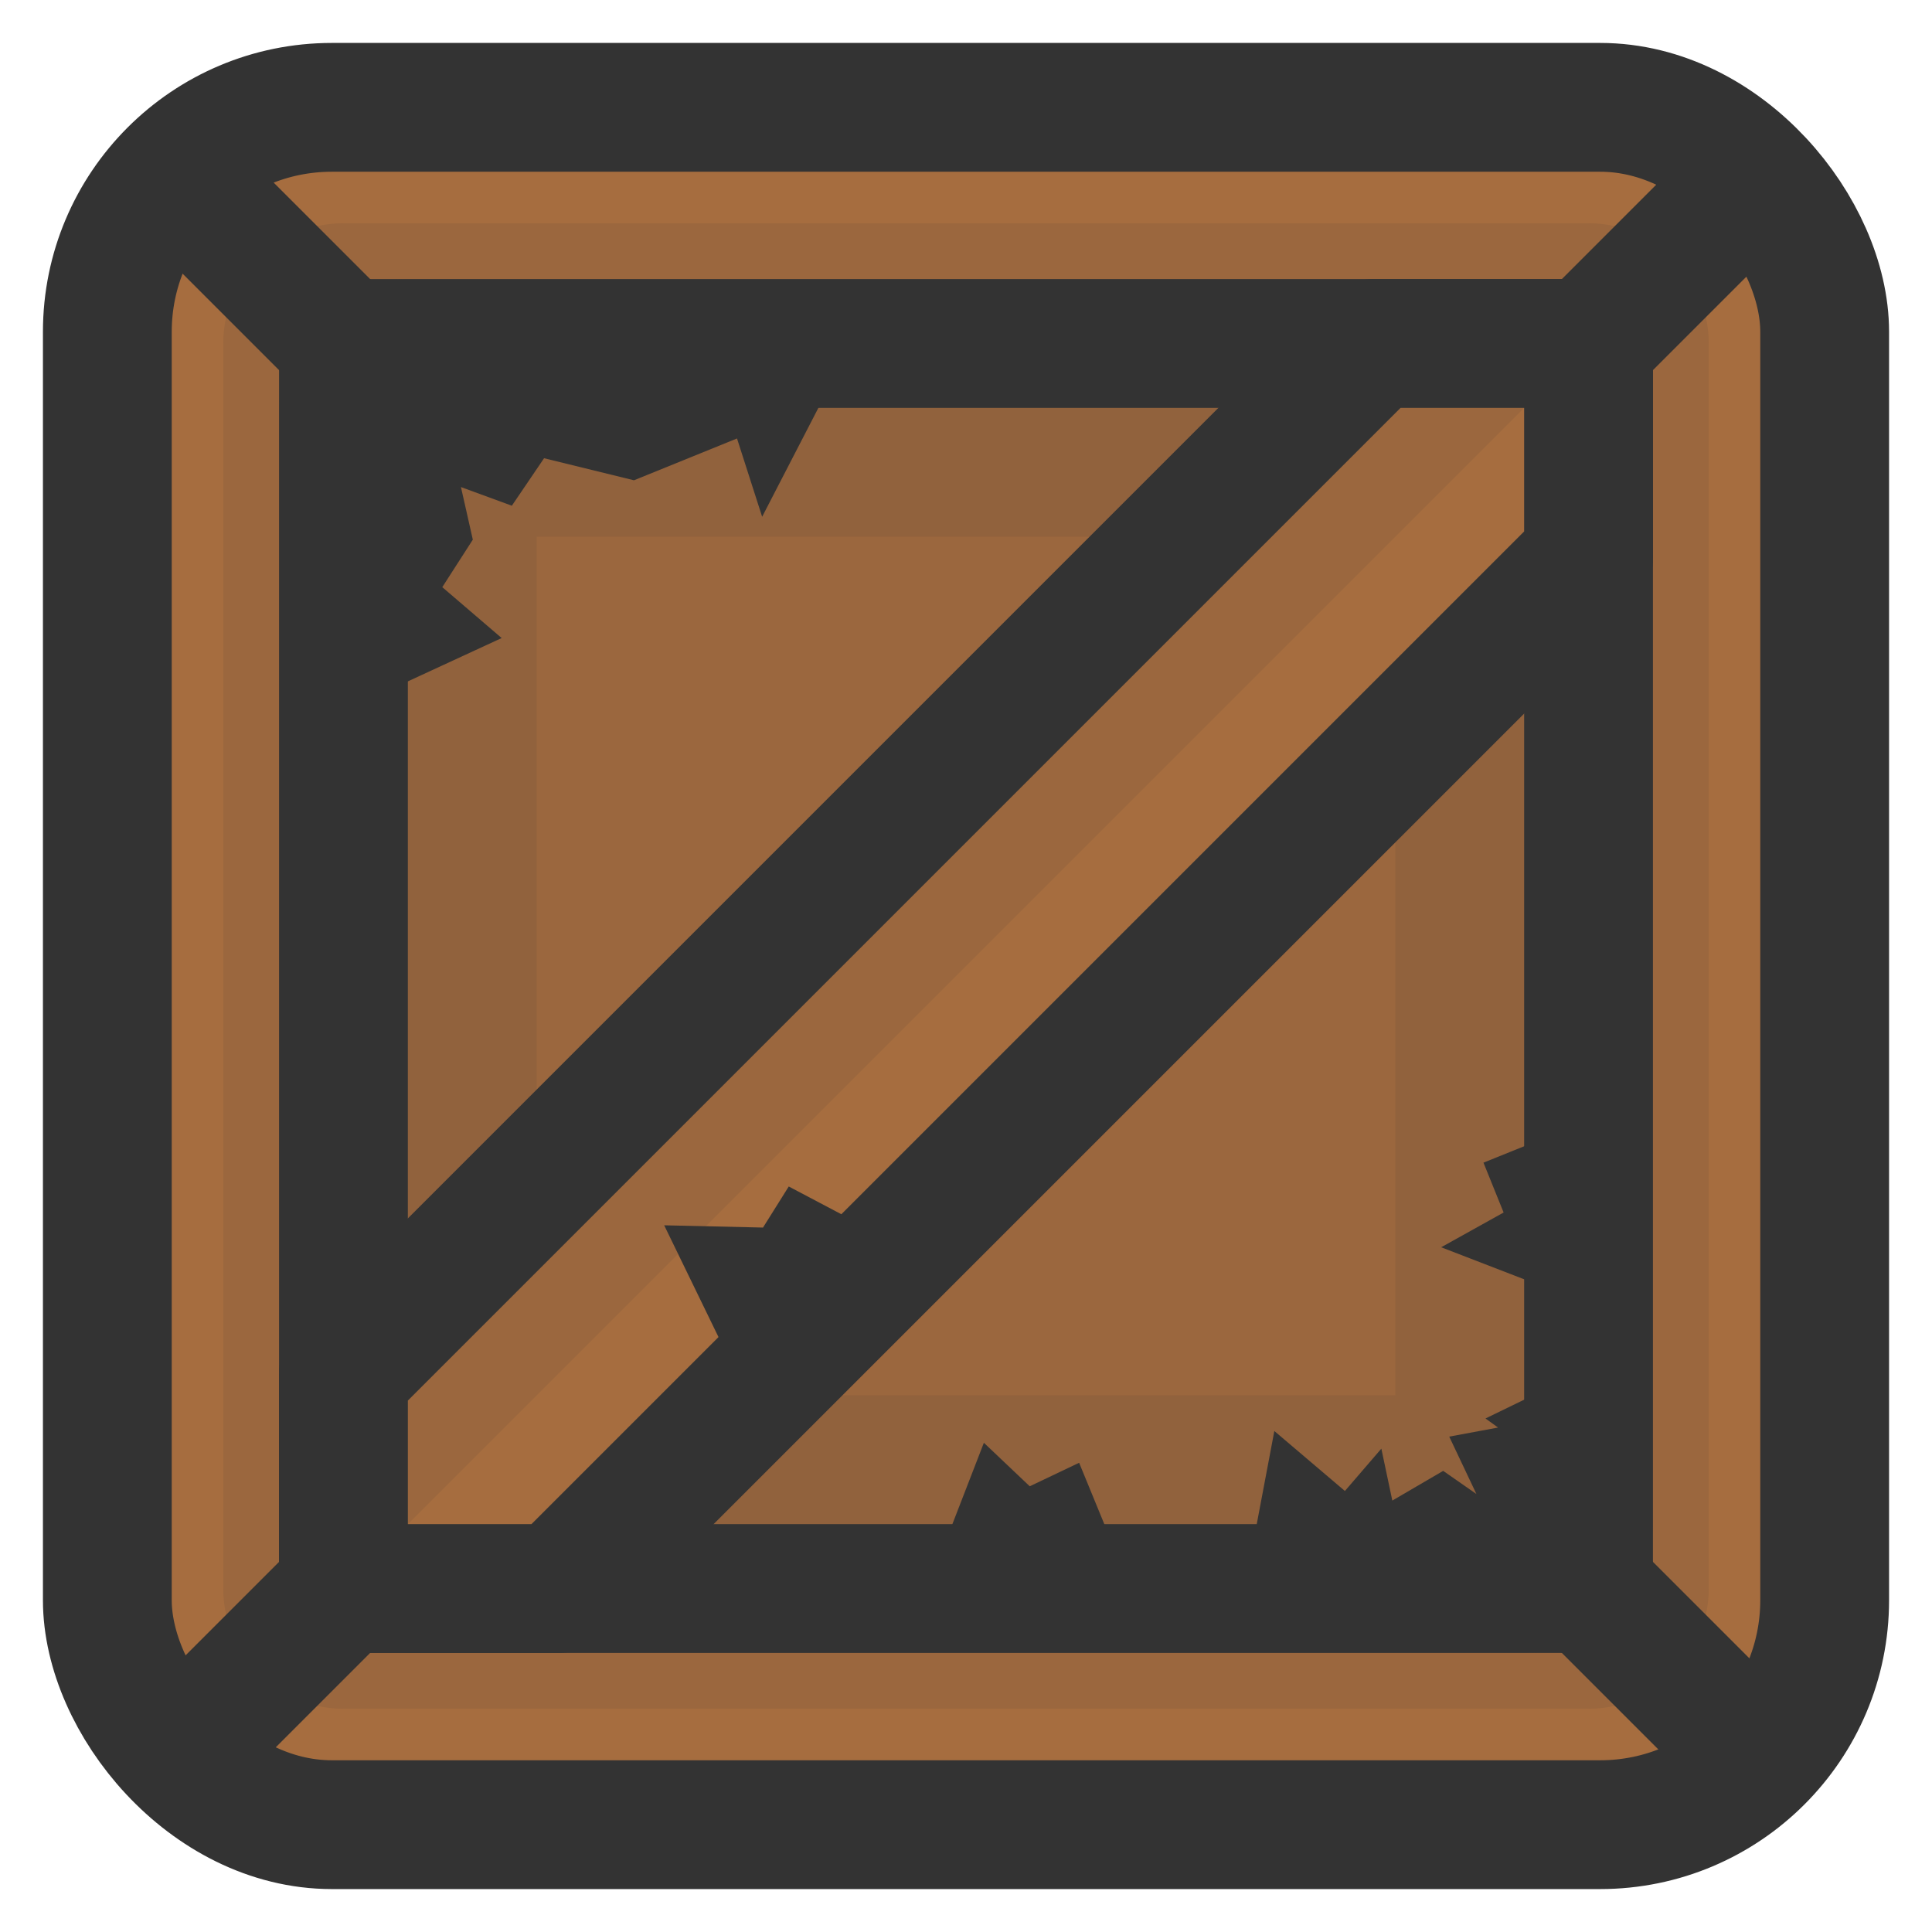 <?xml version="1.0" encoding="UTF-8" standalone="no"?>
<!-- Created with Inkscape (http://www.inkscape.org/) -->

<svg
   width="225mm"
   height="225mm"
   viewBox="0 0 225 225"
   version="1.1"
   id="svg30005"
   inkscape:version="1.3 (0e150ed, 2023-07-21)"
   sodipodi:docname="crate2.svg"
   xmlns:inkscape="http://www.inkscape.org/namespaces/inkscape"
   xmlns:sodipodi="http://sodipodi.sourceforge.net/DTD/sodipodi-0.dtd"
   xmlns="http://www.w3.org/2000/svg"
   xmlns:svg="http://www.w3.org/2000/svg">
  <sodipodi:namedview
     id="namedview30007"
     pagecolor="#ffffff"
     bordercolor="#666666"
     borderopacity="1.0"
     inkscape:pageshadow="2"
     inkscape:pageopacity="0.0"
     inkscape:pagecheckerboard="0"
     inkscape:document-units="mm"
     showgrid="false"
     inkscape:zoom="0.14439558"
     inkscape:cx="429.37602"
     inkscape:cy="429.37602"
     inkscape:window-width="1440"
     inkscape:window-height="783"
     inkscape:window-x="0"
     inkscape:window-y="25"
     inkscape:window-maximized="1"
     inkscape:current-layer="layer1"
     inkscape:showpageshadow="2"
     inkscape:deskcolor="#d1d1d1" />
  <defs
     id="defs30002" />
  <g
     inkscape:label="Layer 1"
     inkscape:groupmode="layer"
     id="layer1">
    <g
       id="g1"
       transform="translate(-416.098,6.15)">
      <rect
         style="fill:#a66d3f;fill-opacity:1;fill-rule:evenodd;stroke:#333333;stroke-width:15;stroke-linecap:round;stroke-linejoin:round;stroke-miterlimit:4;stroke-dasharray:none;stroke-dashoffset:188.976;stroke-opacity:1"
         id="rect5899-7"
         width="200"
         height="200"
         x="428.598"
         y="6.35"
         ry="26.147" />
      <g
         id="g8"
         transform="translate(113.211,-13.85)">
        <path
           style="fill:none;stroke:#333333;stroke-width:15;stroke-linecap:butt;stroke-linejoin:miter;stroke-dasharray:none;stroke-opacity:1"
           d="m 342.887,47.7 -22.5,-22.5"
           id="path1-1-1"
           sodipodi:nodetypes="cc" />
        <path
           style="fill:none;stroke:#333333;stroke-width:15;stroke-linecap:butt;stroke-linejoin:miter;stroke-dasharray:none;stroke-opacity:1"
           d="m 510.387,25.2 -22.5,22.5"
           id="path1-1-1-2"
           sodipodi:nodetypes="cc" />
        <path
           style="fill:none;stroke:#333333;stroke-width:15;stroke-linecap:butt;stroke-linejoin:miter;stroke-dasharray:none;stroke-opacity:1"
           d="m 342.887,192.7 -22.5,22.5"
           id="path1-1-1-7"
           sodipodi:nodetypes="cc" />
        <path
           style="fill:none;stroke:#333333;stroke-width:15;stroke-linecap:butt;stroke-linejoin:miter;stroke-dasharray:none;stroke-opacity:1"
           d="m 510.387,215.2 -22.5,-22.5"
           id="path1-1-1-2-5"
           sodipodi:nodetypes="cc" />
      </g>
      <g
         id="g6"
         transform="translate(113.211,-13.85)">
        <rect
           style="fill:none;fill-opacity:1;stroke:#333333;stroke-width:28;stroke-linecap:round;stroke-linejoin:round;stroke-dasharray:none;stroke-opacity:0.1"
           id="rect2-3"
           width="145"
           height="145"
           x="342.887"
           y="47.7"
           ry="0" />
      </g>
      <rect
         style="fill:#9b673e;fill-opacity:1;stroke:#333333;stroke-width:15;stroke-linecap:round;stroke-linejoin:round;stroke-dasharray:none;stroke-opacity:1"
         id="rect2"
         width="145"
         height="145"
         x="456.098"
         y="33.85"
         ry="0" />
      <rect
         style="fill:none;fill-opacity:1;stroke:#333333;stroke-width:30;stroke-linecap:round;stroke-linejoin:round;stroke-dasharray:none;stroke-opacity:0.1"
         id="rect2-6"
         width="130"
         height="130"
         x="463.598"
         y="41.35"
         ry="0" />
      <g
         id="g7"
         transform="translate(113.211,-13.85)">
        <path
           style="fill:#a66d3f;fill-opacity:1;stroke:#333333;stroke-width:15;stroke-linecap:butt;stroke-linejoin:round;stroke-miterlimit:4;stroke-dasharray:none;stroke-opacity:1"
           d="m 342.887,192.7 -1e-5,-25 120,-120 h 25 l 5e-5,25 -120,120 z"
           id="path7105-0"
           sodipodi:nodetypes="ccccccc" />
        <path
           style="fill:#333333;fill-opacity:0.1;stroke:#000000;stroke-width:0;stroke-linecap:butt;stroke-linejoin:miter;stroke-dasharray:none;stroke-opacity:1"
           d="M 342.887,192.7 V 167.7 L 462.887,47.7 h 25 z"
           id="path3" />
      </g>
      <path
         style="fill:#333333;fill-opacity:1;stroke:#000000;stroke-width:0;stroke-linecap:butt;stroke-linejoin:miter;stroke-dasharray:none;stroke-opacity:1"
         d="m 502.585,155.348 -9.137,-18.801 11.509,0.264 2.999,-4.783 10.3,5.433 z"
         id="path2-3" />
      <path
         style="fill:#333333;fill-opacity:1;stroke:#000000;stroke-width:0;stroke-linecap:butt;stroke-linejoin:miter;stroke-dasharray:none;stroke-opacity:1"
         d="m 459.705,75 14.816,-6.844 -6.914,-5.927 3.556,-5.531 -1.383,-6.124 5.927,2.173 3.753,-5.531 10.47,2.568 12,-4.87 2.927,9.118 8.78,-16.997 L 458.48,33.85 459.493,75"
         id="path8" />
      <path
         style="fill:#333333;fill-opacity:1;stroke:#000000;stroke-width:0;stroke-linecap:butt;stroke-linejoin:miter;stroke-dasharray:none;stroke-opacity:1"
         d="m 526.161,173.547 4.519,-11.672 5.341,5.067 5.752,-2.739 3.835,9.344 h 16.434 l 2.465,-13.042 8.217,6.984 4.245,-4.93 1.278,6.047 5.923,-3.46 3.871,2.698 -3.167,-6.686 5.689,-1.056 -1.466,-1.056 6.392,-3.108 1.056,-11.964 -12.609,-4.868 7.272,-4.047 -2.346,-5.806 6.979,-2.815 2.463,9.559 2.794,42.851 h -76.356 z"
         id="path9" />
    </g>
  </g>
</svg>
